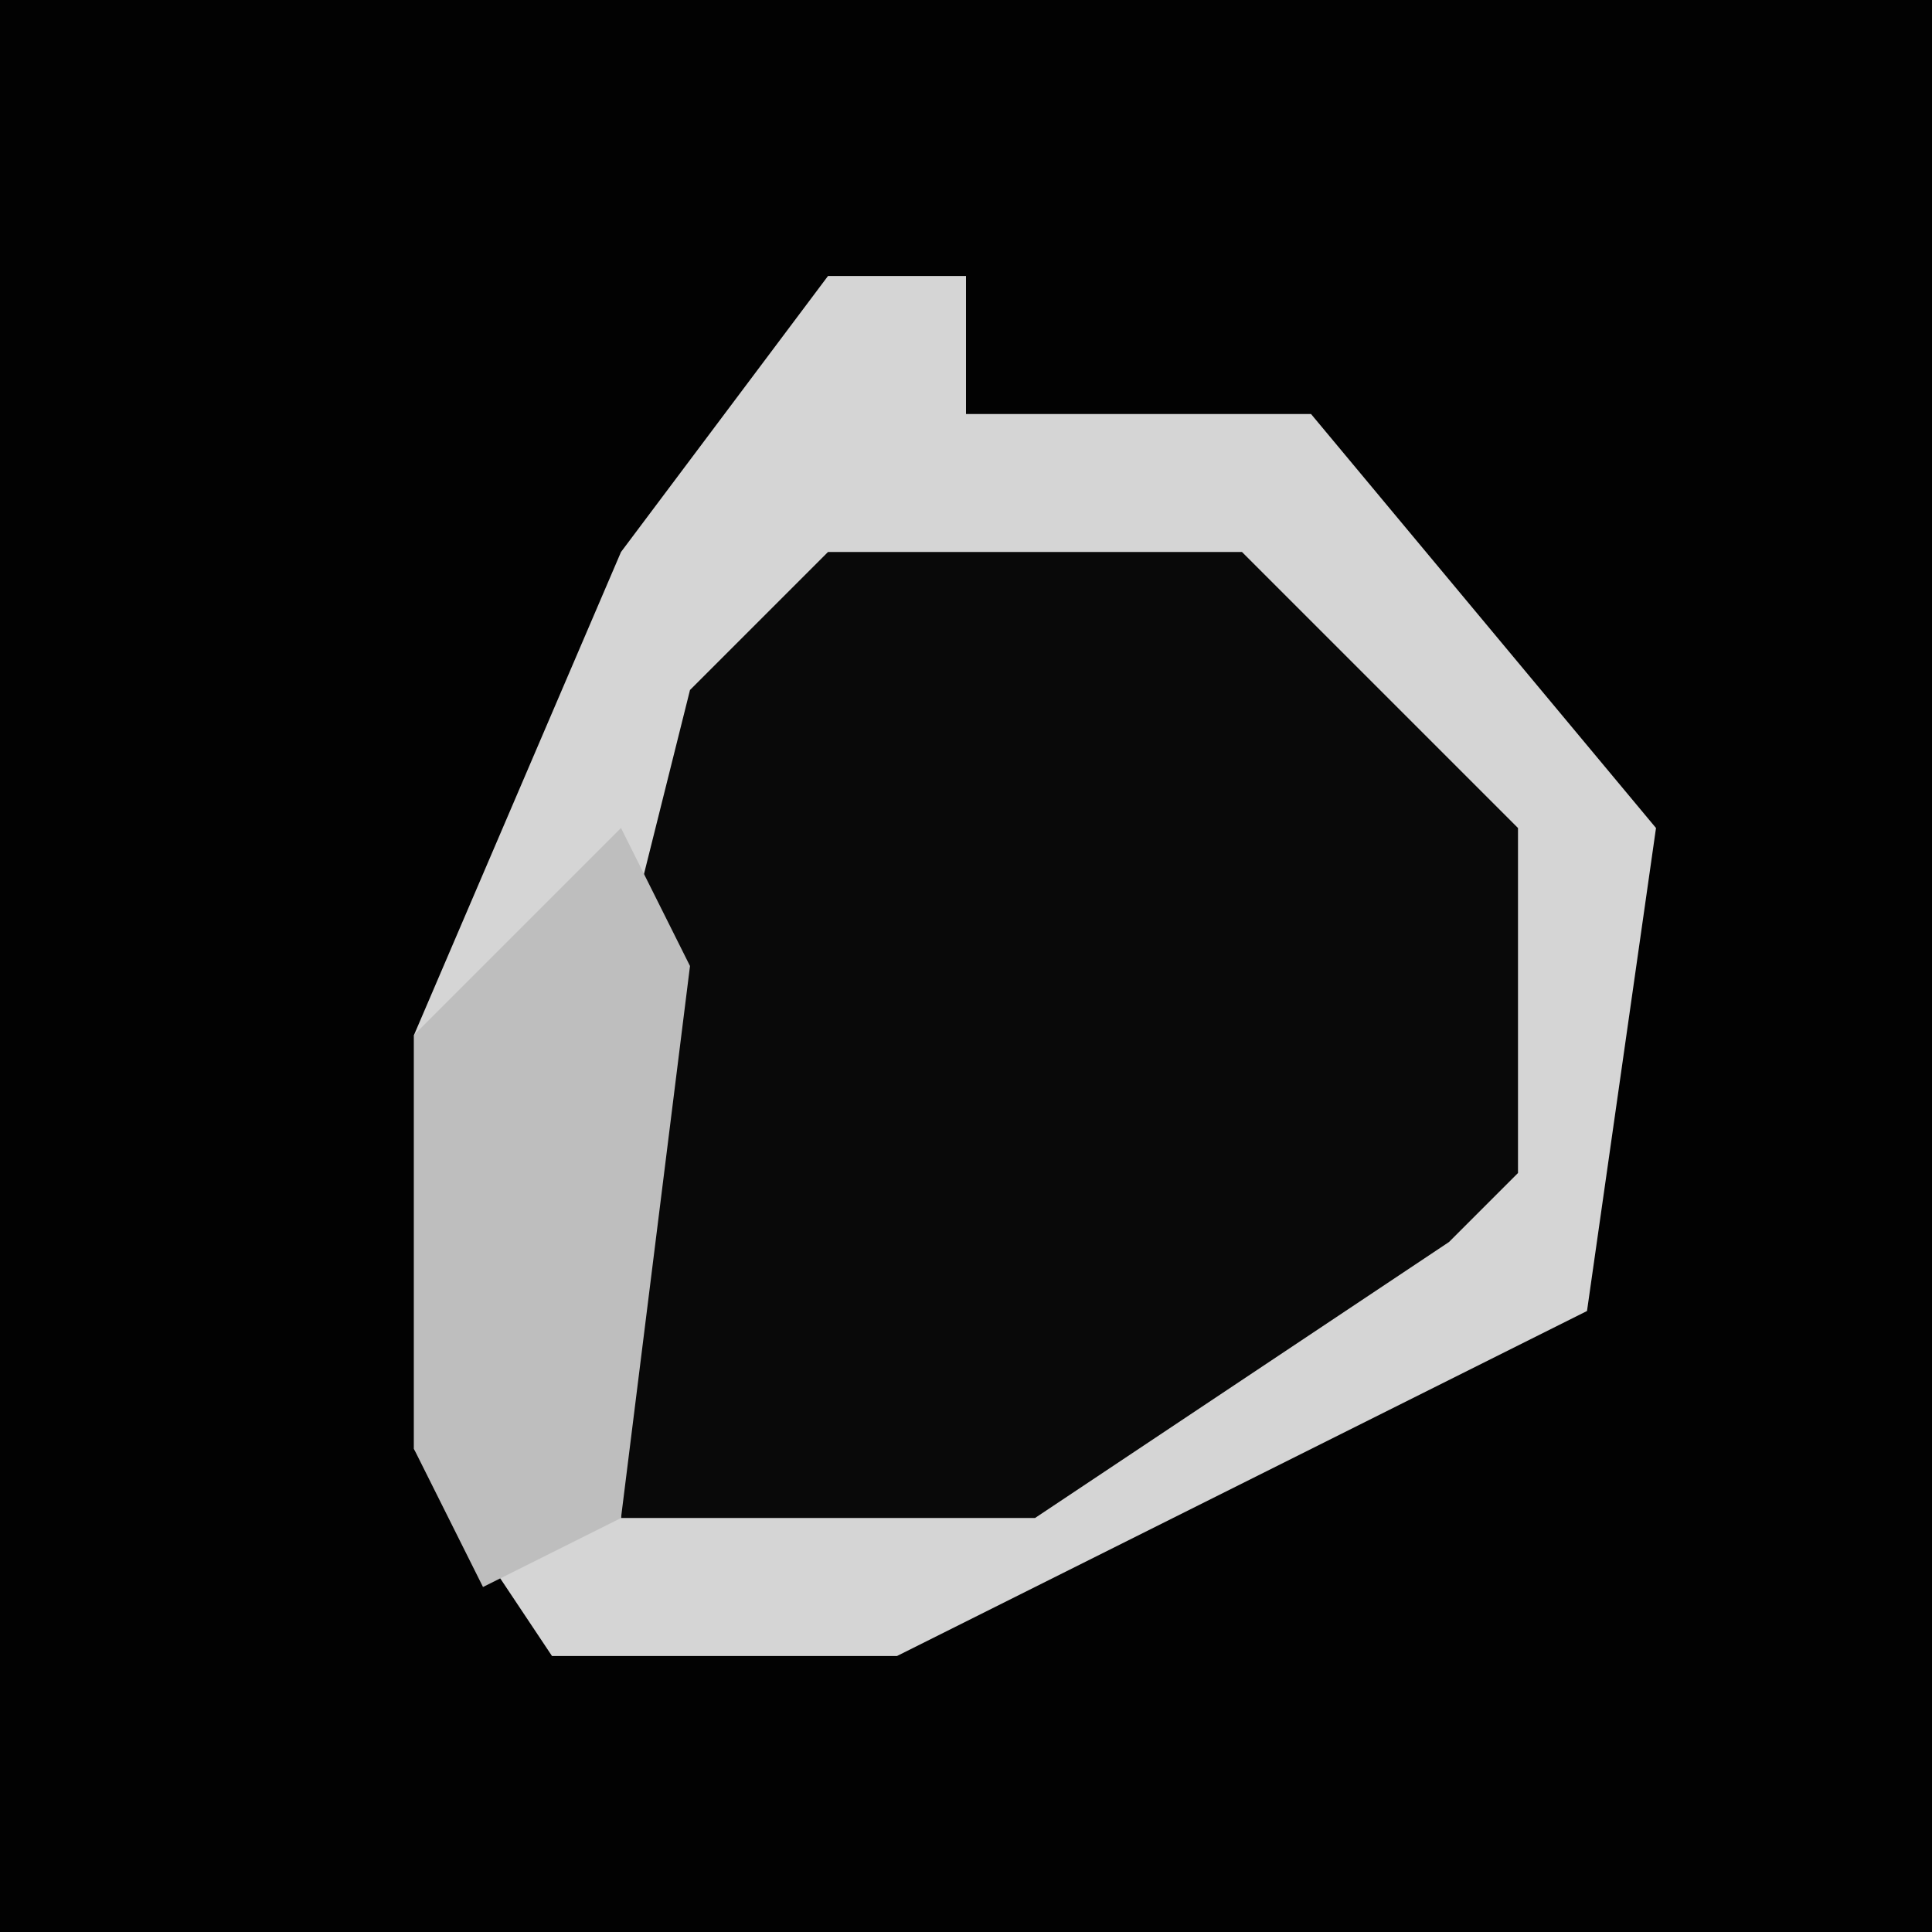 <?xml version="1.0" encoding="UTF-8"?>
<svg version="1.1" xmlns="http://www.w3.org/2000/svg" width="28" height="28">
<path d="M0,0 L28,0 L28,28 L0,28 Z " fill="#020202" transform="translate(0,0)"/>
<path d="M0,0 L2,0 L2,2 L7,2 L12,8 L11,15 L1,20 L-4,20 L-6,17 L-6,11 L-3,4 Z " fill="#090909" transform="translate(12,4)"/>
<path d="M0,0 L2,0 L2,2 L7,2 L12,8 L11,15 L1,20 L-4,20 L-6,17 L-6,11 L-3,4 Z M0,4 L-2,6 L-3,10 L-3,18 L3,18 L9,14 L10,13 L10,8 L6,4 Z " fill="#D5D5D5" transform="translate(12,4)"/>
<path d="M0,0 L1,2 L0,10 L-2,11 L-3,9 L-3,3 Z " fill="#BEBEBE" transform="translate(9,12)"/>
</svg>
